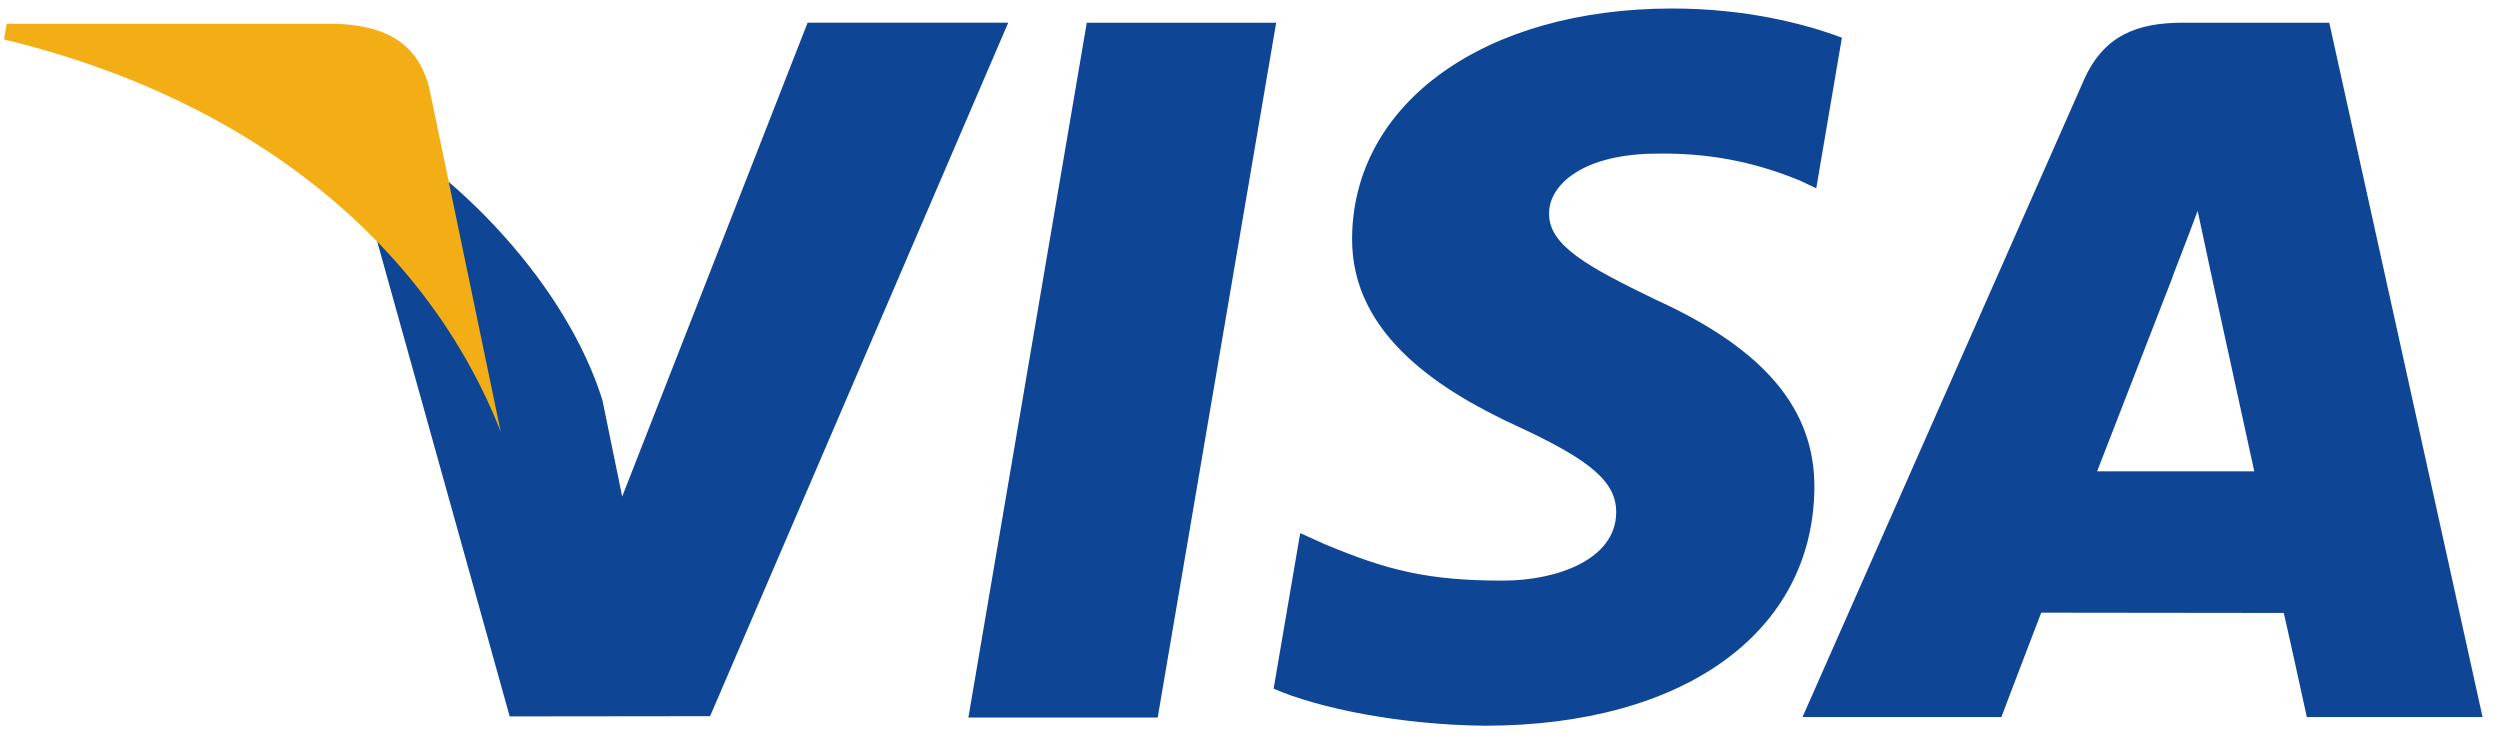 <svg width="122" height="36" viewBox="0 0 122 36" fill="none" xmlns="http://www.w3.org/2000/svg">
<path d="M47.257 35.015L53.035 1.108H62.277L56.495 35.015H47.257V35.015ZM89.885 1.839C88.055 1.152 85.185 0.415 81.602 0.415C72.47 0.415 66.037 5.014 65.982 11.605C65.931 16.477 70.575 19.195 74.08 20.817C77.678 22.479 78.887 23.539 78.87 25.023C78.847 27.296 75.997 28.334 73.34 28.334C69.642 28.334 67.676 27.82 64.641 26.554L63.45 26.016L62.153 33.606C64.312 34.553 68.303 35.372 72.448 35.415C82.163 35.415 88.47 30.869 88.542 23.83C88.576 19.973 86.114 17.038 80.782 14.617C77.552 13.049 75.573 12.002 75.594 10.414C75.594 9.005 77.269 7.497 80.887 7.497C83.909 7.451 86.099 8.11 87.805 8.797L88.633 9.188L89.885 1.839V1.839ZM113.668 1.108H106.527C104.315 1.108 102.659 1.712 101.688 3.92L87.962 34.993H97.667C97.667 34.993 99.253 30.815 99.612 29.898C100.673 29.898 110.101 29.912 111.448 29.912C111.725 31.099 112.573 34.993 112.573 34.993H121.149L113.668 1.107V1.108ZM102.338 23.003C103.102 21.049 106.02 13.524 106.02 13.524C105.966 13.614 106.779 11.561 107.245 10.288L107.87 13.211C107.87 13.211 109.639 21.305 110.009 23.002H102.338V23.003V23.003ZM39.411 1.108L30.363 24.231L29.399 19.532C27.715 14.115 22.467 8.246 16.6 5.308L24.873 34.961L34.652 34.95L49.202 1.107L39.411 1.107" fill="#0E4595"/>
<path d="M16.415 1.161H0.327L0.199 1.923C12.716 4.953 20.998 12.275 24.436 21.074L20.938 4.253C20.334 1.935 18.582 1.243 16.416 1.162" fill="#F2AE14"/>
</svg>
